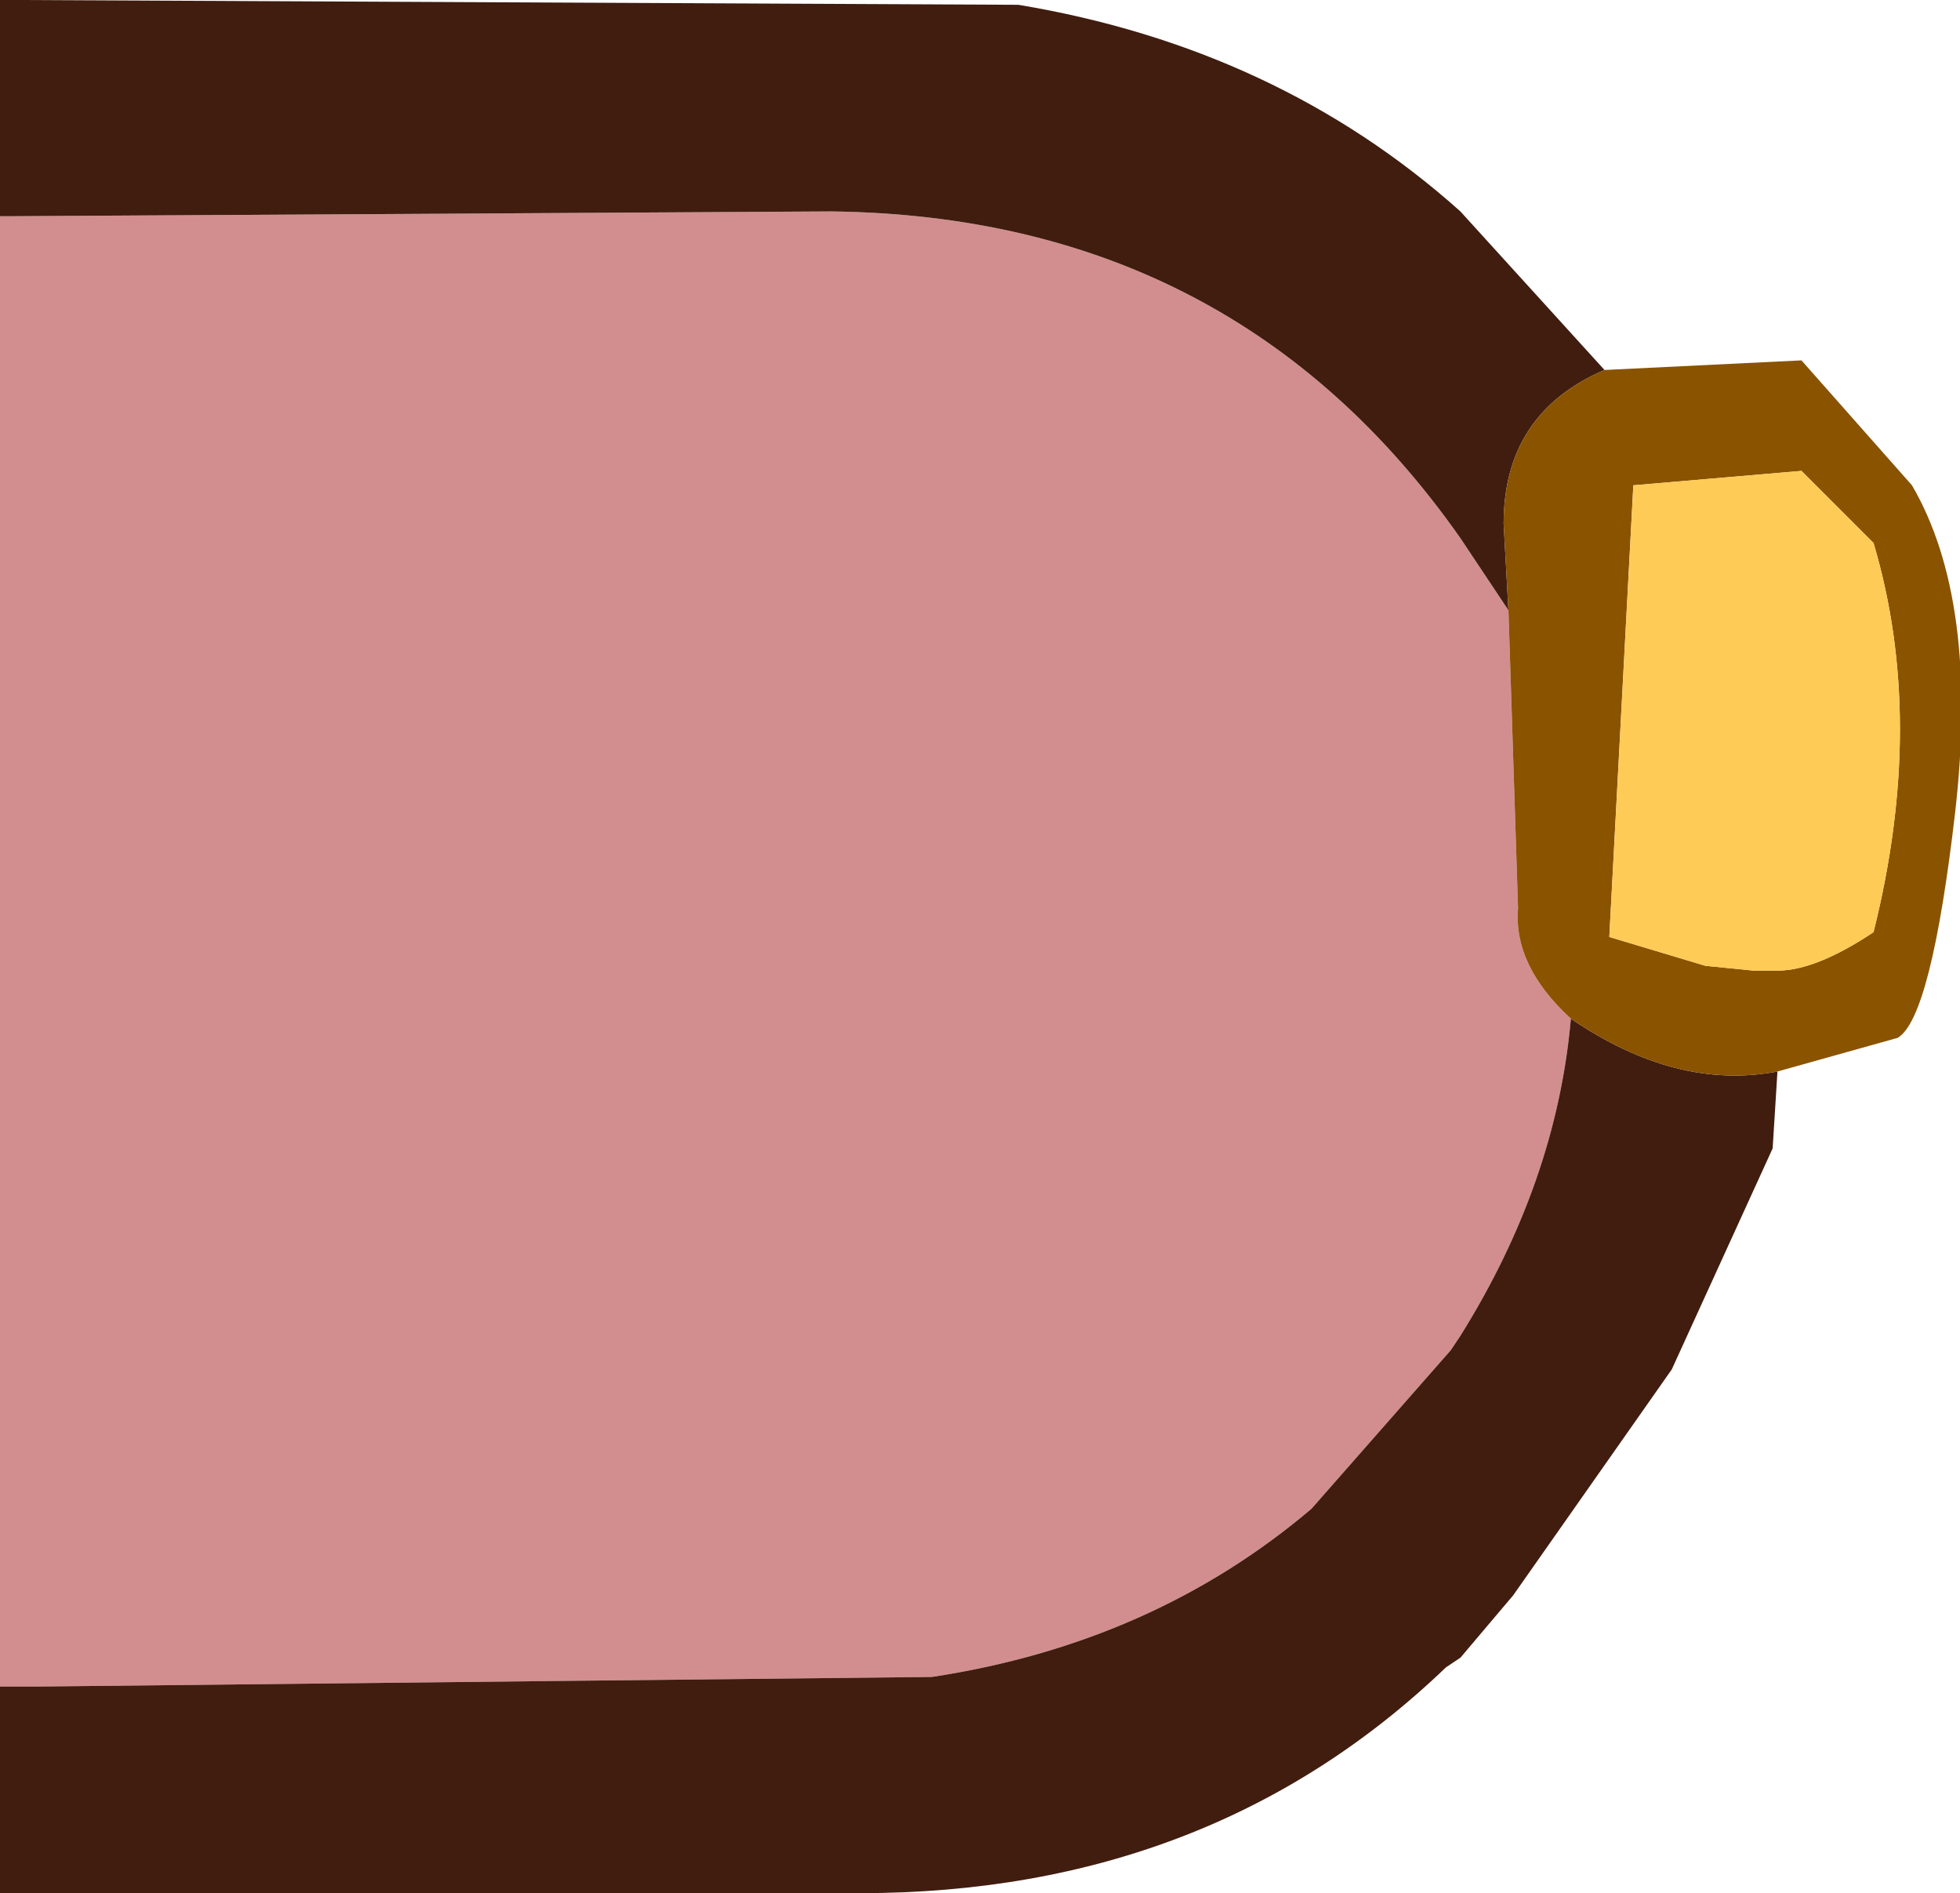<?xml version="1.0" encoding="UTF-8" standalone="no"?>
<svg xmlns:ffdec="https://www.free-decompiler.com/flash" xmlns:xlink="http://www.w3.org/1999/xlink" ffdec:objectType="shape" height="19.7px" width="20.4px" xmlns="http://www.w3.org/2000/svg">
  <g transform="matrix(1.0, 0.0, 0.0, 1.0, -23.1, 38.45)">
    <path d="M23.1 -20.9 L23.1 -36.2 23.2 -36.2 31.75 -36.25 Q35.95 -36.2 38.3 -32.85 L38.8 -32.1 38.9 -29.0 Q38.85 -28.4 39.45 -27.85 39.3 -26.15 38.3 -24.55 L38.2 -24.4 36.75 -22.75 Q35.1 -21.35 32.8 -21.0 L23.5 -20.9 23.1 -20.9" fill="#990000" fill-opacity="0.443" fill-rule="evenodd" stroke="none"/>
    <path d="M23.1 -36.2 L23.1 -38.45 23.3 -38.45 33.7 -38.4 Q36.4 -37.95 38.3 -36.25 L39.8 -34.6 Q38.75 -34.15 38.75 -33.0 L38.8 -32.1 38.3 -32.85 Q35.95 -36.2 31.75 -36.25 L23.2 -36.2 23.1 -36.2 M41.6 -27.3 L41.55 -26.5 40.5 -24.2 38.85 -21.85 38.3 -21.2 38.15 -21.1 Q35.7 -18.75 32.05 -18.75 L23.1 -18.75 23.1 -20.9 23.5 -20.9 32.8 -21.0 Q35.1 -21.35 36.75 -22.75 L38.2 -24.4 38.3 -24.55 Q39.3 -26.15 39.45 -27.85 40.55 -27.1 41.6 -27.3" fill="#401d0f" fill-rule="evenodd" stroke="none"/>
    <path d="M39.8 -34.6 L41.85 -34.7 43.0 -33.4 Q43.7 -32.2 43.45 -30.0 43.2 -27.85 42.85 -27.65 L41.6 -27.3 Q40.55 -27.1 39.45 -27.85 38.85 -28.4 38.9 -29.0 L38.8 -32.1 38.75 -33.0 Q38.75 -34.15 39.8 -34.6 M39.85 -28.7 L40.85 -28.4 41.35 -28.35 41.6 -28.35 Q42.0 -28.35 42.6 -28.75 43.15 -30.95 42.6 -32.8 L41.85 -33.55 40.1 -33.4 39.85 -28.7" fill="#8a5300" fill-rule="evenodd" stroke="none"/>
    <path d="M39.85 -28.7 L40.1 -33.4 41.85 -33.55 42.6 -32.8 Q43.15 -30.95 42.6 -28.75 42.0 -28.35 41.6 -28.35 L41.35 -28.35 40.85 -28.4 39.85 -28.7" fill="#fecb56" fill-rule="evenodd" stroke="none"/>
  </g>
</svg>
